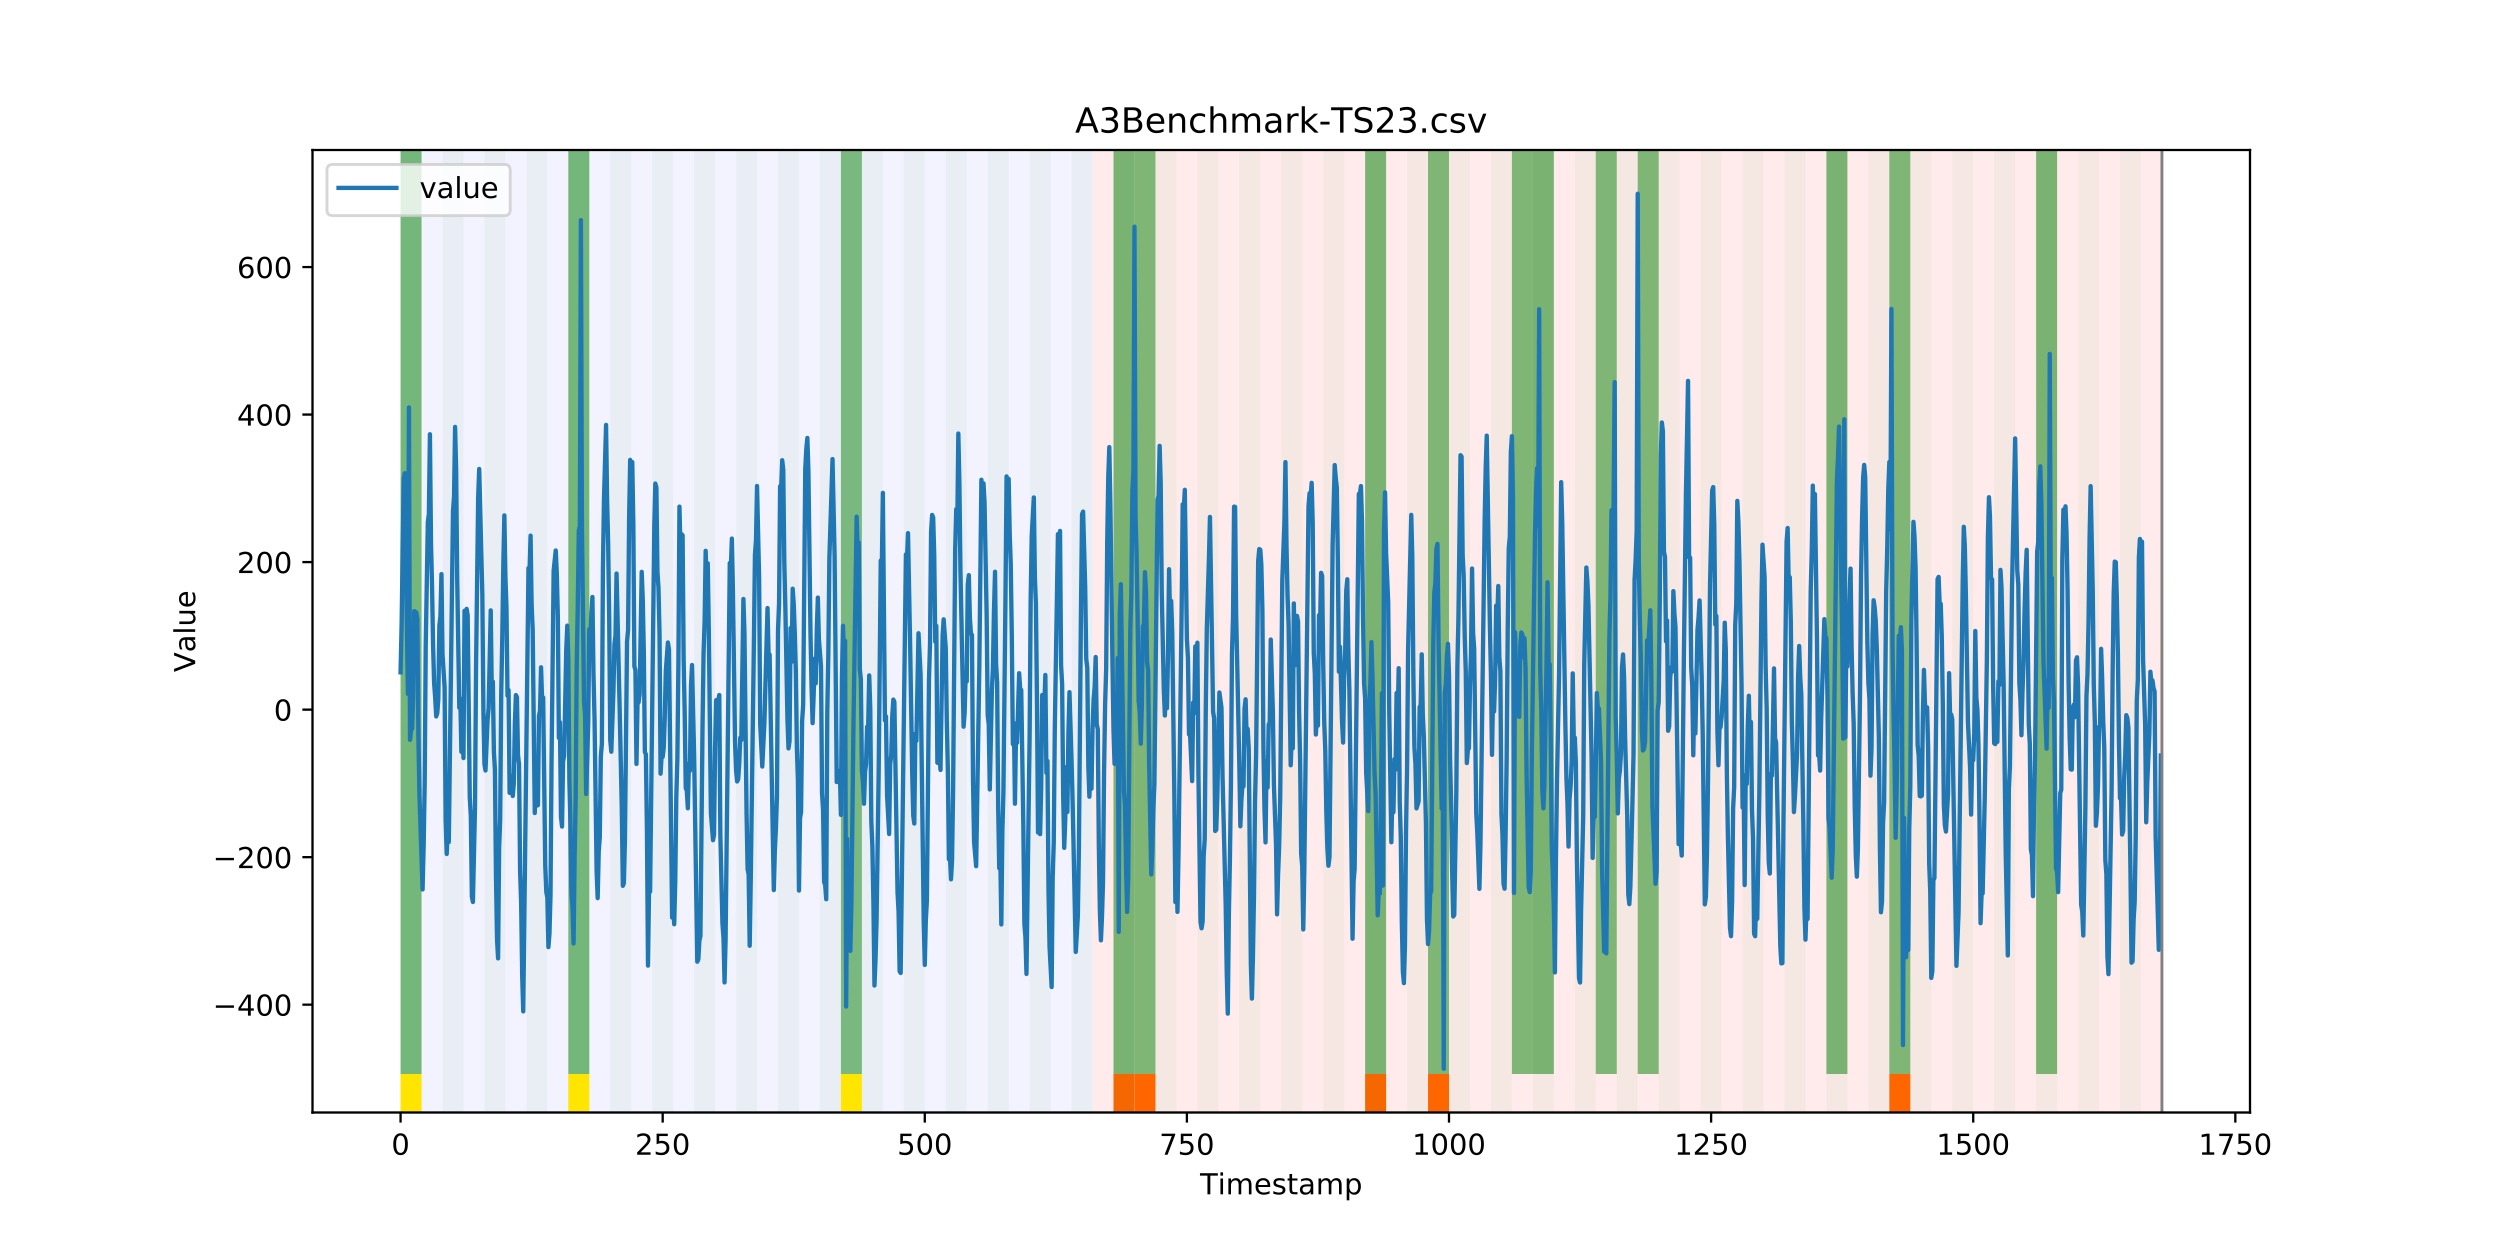 <?xml version="1.0" encoding="utf-8" standalone="no"?>
<!DOCTYPE svg PUBLIC "-//W3C//DTD SVG 1.1//EN"
  "http://www.w3.org/Graphics/SVG/1.1/DTD/svg11.dtd">
<!-- Created with matplotlib (https://matplotlib.org/) -->
<svg height="432pt" version="1.1" viewBox="0 0 864 432" width="864pt" xmlns="http://www.w3.org/2000/svg" xmlns:xlink="http://www.w3.org/1999/xlink">
 <defs>
  <style type="text/css">
*{stroke-linecap:butt;stroke-linejoin:round;}
  </style>
 </defs>
 <g id="figure_1">
  <g id="patch_1">
   <path d="M 0 432 
L 864 432 
L 864 0 
L 0 0 
z
" style="fill:#ffffff;"/>
  </g>
  <g id="axes_1">
   <g id="patch_2">
    <path d="M 108 384.48 
L 777.6 384.48 
L 777.6 51.84 
L 108 51.84 
z
" style="fill:#ffffff;"/>
   </g>
   <g id="patch_3">
    <path clip-path="url(#p5f9e4cb416)" d="M 138.436 384.48 
L 138.436 51.84 
L 377.579 51.84 
L 377.579 384.48 
z
" style="fill:#0000ff;opacity:0.05;"/>
   </g>
   <g id="patch_4">
    <path clip-path="url(#p5f9e4cb416)" d="M 377.579 384.48 
L 377.579 51.84 
L 747.164 51.84 
L 747.164 384.48 
z
" style="fill:#ff0000;opacity:0.08;"/>
   </g>
   <g id="patch_5">
    <path clip-path="url(#p5f9e4cb416)" d="M 138.436 384.48 
L 138.436 51.84 
L 145.683 51.84 
L 145.683 384.48 
z
" style="fill:#008000;opacity:0.04;"/>
   </g>
   <g id="patch_6">
    <path clip-path="url(#p5f9e4cb416)" d="M 138.436 371.174 
L 138.436 51.84 
L 145.683 51.84 
L 145.683 371.174 
z
" style="fill:#008000;opacity:0.5;"/>
   </g>
   <g id="patch_7">
    <path clip-path="url(#p5f9e4cb416)" d="M 138.436 384.48 
L 138.436 371.174 
L 145.683 371.174 
L 145.683 384.48 
z
" style="fill:#ffe500;"/>
   </g>
   <g id="patch_8">
    <path clip-path="url(#p5f9e4cb416)" d="M 384.826 384.48 
L 384.826 371.174 
L 392.073 371.174 
L 392.073 384.48 
z
" style="fill:#ff6600;"/>
   </g>
   <g id="patch_9">
    <path clip-path="url(#p5f9e4cb416)" d="M 152.93 384.48 
L 152.93 51.84 
L 160.177 51.84 
L 160.177 384.48 
z
" style="fill:#008000;opacity:0.04;"/>
   </g>
   <g id="patch_10">
    <path clip-path="url(#p5f9e4cb416)" d="M 392.073 384.48 
L 392.073 371.174 
L 399.319 371.174 
L 399.319 384.48 
z
" style="fill:#ff6600;"/>
   </g>
   <g id="patch_11">
    <path clip-path="url(#p5f9e4cb416)" d="M 167.423 384.48 
L 167.423 51.84 
L 174.67 51.84 
L 174.67 384.48 
z
" style="fill:#008000;opacity:0.04;"/>
   </g>
   <g id="patch_12">
    <path clip-path="url(#p5f9e4cb416)" d="M 181.917 384.48 
L 181.917 51.84 
L 189.164 51.84 
L 189.164 384.48 
z
" style="fill:#008000;opacity:0.04;"/>
   </g>
   <g id="patch_13">
    <path clip-path="url(#p5f9e4cb416)" d="M 196.41 384.48 
L 196.41 51.84 
L 203.657 51.84 
L 203.657 384.48 
z
" style="fill:#008000;opacity:0.04;"/>
   </g>
   <g id="patch_14">
    <path clip-path="url(#p5f9e4cb416)" d="M 196.41 371.174 
L 196.41 51.84 
L 203.657 51.84 
L 203.657 371.174 
z
" style="fill:#008000;opacity:0.5;"/>
   </g>
   <g id="patch_15">
    <path clip-path="url(#p5f9e4cb416)" d="M 196.41 384.48 
L 196.41 371.174 
L 203.657 371.174 
L 203.657 384.48 
z
" style="fill:#ffe500;"/>
   </g>
   <g id="patch_16">
    <path clip-path="url(#p5f9e4cb416)" d="M 210.904 384.48 
L 210.904 51.84 
L 218.151 51.84 
L 218.151 384.48 
z
" style="fill:#008000;opacity:0.04;"/>
   </g>
   <g id="patch_17">
    <path clip-path="url(#p5f9e4cb416)" d="M 225.397 384.48 
L 225.397 51.84 
L 232.644 51.84 
L 232.644 384.48 
z
" style="fill:#008000;opacity:0.04;"/>
   </g>
   <g id="patch_18">
    <path clip-path="url(#p5f9e4cb416)" d="M 471.787 384.48 
L 471.787 371.174 
L 479.034 371.174 
L 479.034 384.48 
z
" style="fill:#ff6600;"/>
   </g>
   <g id="patch_19">
    <path clip-path="url(#p5f9e4cb416)" d="M 239.891 384.48 
L 239.891 51.84 
L 247.138 51.84 
L 247.138 384.48 
z
" style="fill:#008000;opacity:0.04;"/>
   </g>
   <g id="patch_20">
    <path clip-path="url(#p5f9e4cb416)" d="M 254.384 384.48 
L 254.384 51.84 
L 261.631 51.84 
L 261.631 384.48 
z
" style="fill:#008000;opacity:0.04;"/>
   </g>
   <g id="patch_21">
    <path clip-path="url(#p5f9e4cb416)" d="M 493.527 384.48 
L 493.527 371.174 
L 500.774 371.174 
L 500.774 384.48 
z
" style="fill:#ff6600;"/>
   </g>
   <g id="patch_22">
    <path clip-path="url(#p5f9e4cb416)" d="M 268.878 384.48 
L 268.878 51.84 
L 276.125 51.84 
L 276.125 384.48 
z
" style="fill:#008000;opacity:0.04;"/>
   </g>
   <g id="patch_23">
    <path clip-path="url(#p5f9e4cb416)" d="M 283.371 384.48 
L 283.371 51.84 
L 290.618 51.84 
L 290.618 384.48 
z
" style="fill:#008000;opacity:0.04;"/>
   </g>
   <g id="patch_24">
    <path clip-path="url(#p5f9e4cb416)" d="M 290.618 371.174 
L 290.618 51.84 
L 297.865 51.84 
L 297.865 371.174 
z
" style="fill:#008000;opacity:0.5;"/>
   </g>
   <g id="patch_25">
    <path clip-path="url(#p5f9e4cb416)" d="M 290.618 384.48 
L 290.618 371.174 
L 297.865 371.174 
L 297.865 384.48 
z
" style="fill:#ffe500;"/>
   </g>
   <g id="patch_26">
    <path clip-path="url(#p5f9e4cb416)" d="M 297.865 384.48 
L 297.865 51.84 
L 305.112 51.84 
L 305.112 384.48 
z
" style="fill:#008000;opacity:0.04;"/>
   </g>
   <g id="patch_27">
    <path clip-path="url(#p5f9e4cb416)" d="M 312.358 384.48 
L 312.358 51.84 
L 319.605 51.84 
L 319.605 384.48 
z
" style="fill:#008000;opacity:0.04;"/>
   </g>
   <g id="patch_28">
    <path clip-path="url(#p5f9e4cb416)" d="M 326.852 384.48 
L 326.852 51.84 
L 334.099 51.84 
L 334.099 384.48 
z
" style="fill:#008000;opacity:0.04;"/>
   </g>
   <g id="patch_29">
    <path clip-path="url(#p5f9e4cb416)" d="M 341.345 384.48 
L 341.345 51.84 
L 348.592 51.84 
L 348.592 384.48 
z
" style="fill:#008000;opacity:0.04;"/>
   </g>
   <g id="patch_30">
    <path clip-path="url(#p5f9e4cb416)" d="M 355.839 384.48 
L 355.839 51.84 
L 363.086 51.84 
L 363.086 384.48 
z
" style="fill:#008000;opacity:0.04;"/>
   </g>
   <g id="patch_31">
    <path clip-path="url(#p5f9e4cb416)" d="M 370.332 384.48 
L 370.332 51.84 
L 377.579 51.84 
L 377.579 384.48 
z
" style="fill:#008000;opacity:0.04;"/>
   </g>
   <g id="patch_32">
    <path clip-path="url(#p5f9e4cb416)" d="M 384.826 384.48 
L 384.826 51.84 
L 392.073 51.84 
L 392.073 384.48 
z
" style="fill:#008000;opacity:0.04;"/>
   </g>
   <g id="patch_33">
    <path clip-path="url(#p5f9e4cb416)" d="M 384.826 371.174 
L 384.826 51.84 
L 392.073 51.84 
L 392.073 371.174 
z
" style="fill:#008000;opacity:0.5;"/>
   </g>
   <g id="patch_34">
    <path clip-path="url(#p5f9e4cb416)" d="M 392.073 371.174 
L 392.073 51.84 
L 399.319 51.84 
L 399.319 371.174 
z
" style="fill:#008000;opacity:0.5;"/>
   </g>
   <g id="patch_35">
    <path clip-path="url(#p5f9e4cb416)" d="M 399.319 384.48 
L 399.319 51.84 
L 406.566 51.84 
L 406.566 384.48 
z
" style="fill:#008000;opacity:0.04;"/>
   </g>
   <g id="patch_36">
    <path clip-path="url(#p5f9e4cb416)" d="M 413.813 384.48 
L 413.813 51.84 
L 421.06 51.84 
L 421.06 384.48 
z
" style="fill:#008000;opacity:0.04;"/>
   </g>
   <g id="patch_37">
    <path clip-path="url(#p5f9e4cb416)" d="M 652.956 384.48 
L 652.956 371.174 
L 660.203 371.174 
L 660.203 384.48 
z
" style="fill:#ff6600;"/>
   </g>
   <g id="patch_38">
    <path clip-path="url(#p5f9e4cb416)" d="M 428.306 384.48 
L 428.306 51.84 
L 435.553 51.84 
L 435.553 384.48 
z
" style="fill:#008000;opacity:0.04;"/>
   </g>
   <g id="patch_39">
    <path clip-path="url(#p5f9e4cb416)" d="M 442.8 384.48 
L 442.8 51.84 
L 450.047 51.84 
L 450.047 384.48 
z
" style="fill:#008000;opacity:0.04;"/>
   </g>
   <g id="patch_40">
    <path clip-path="url(#p5f9e4cb416)" d="M 457.294 384.48 
L 457.294 51.84 
L 464.54 51.84 
L 464.54 384.48 
z
" style="fill:#008000;opacity:0.04;"/>
   </g>
   <g id="patch_41">
    <path clip-path="url(#p5f9e4cb416)" d="M 471.787 384.48 
L 471.787 51.84 
L 479.034 51.84 
L 479.034 384.48 
z
" style="fill:#008000;opacity:0.04;"/>
   </g>
   <g id="patch_42">
    <path clip-path="url(#p5f9e4cb416)" d="M 471.787 371.174 
L 471.787 51.84 
L 479.034 51.84 
L 479.034 371.174 
z
" style="fill:#008000;opacity:0.5;"/>
   </g>
   <g id="patch_43">
    <path clip-path="url(#p5f9e4cb416)" d="M 486.281 384.48 
L 486.281 51.84 
L 493.527 51.84 
L 493.527 384.48 
z
" style="fill:#008000;opacity:0.04;"/>
   </g>
   <g id="patch_44">
    <path clip-path="url(#p5f9e4cb416)" d="M 493.527 371.174 
L 493.527 51.84 
L 500.774 51.84 
L 500.774 371.174 
z
" style="fill:#008000;opacity:0.5;"/>
   </g>
   <g id="patch_45">
    <path clip-path="url(#p5f9e4cb416)" d="M 500.774 384.48 
L 500.774 51.84 
L 508.021 51.84 
L 508.021 384.48 
z
" style="fill:#008000;opacity:0.04;"/>
   </g>
   <g id="patch_46">
    <path clip-path="url(#p5f9e4cb416)" d="M 515.268 384.48 
L 515.268 51.84 
L 522.514 51.84 
L 522.514 384.48 
z
" style="fill:#008000;opacity:0.04;"/>
   </g>
   <g id="patch_47">
    <path clip-path="url(#p5f9e4cb416)" d="M 522.514 371.174 
L 522.514 51.84 
L 529.761 51.84 
L 529.761 371.174 
z
" style="fill:#008000;opacity:0.5;"/>
   </g>
   <g id="patch_48">
    <path clip-path="url(#p5f9e4cb416)" d="M 529.761 384.48 
L 529.761 51.84 
L 537.008 51.84 
L 537.008 384.48 
z
" style="fill:#008000;opacity:0.04;"/>
   </g>
   <g id="patch_49">
    <path clip-path="url(#p5f9e4cb416)" d="M 529.761 371.174 
L 529.761 51.84 
L 537.008 51.84 
L 537.008 371.174 
z
" style="fill:#008000;opacity:0.5;"/>
   </g>
   <g id="patch_50">
    <path clip-path="url(#p5f9e4cb416)" d="M 544.255 384.48 
L 544.255 51.84 
L 551.501 51.84 
L 551.501 384.48 
z
" style="fill:#008000;opacity:0.04;"/>
   </g>
   <g id="patch_51">
    <path clip-path="url(#p5f9e4cb416)" d="M 551.501 371.174 
L 551.501 51.84 
L 558.748 51.84 
L 558.748 371.174 
z
" style="fill:#008000;opacity:0.5;"/>
   </g>
   <g id="patch_52">
    <path clip-path="url(#p5f9e4cb416)" d="M 558.748 384.48 
L 558.748 51.84 
L 565.995 51.84 
L 565.995 384.48 
z
" style="fill:#008000;opacity:0.04;"/>
   </g>
   <g id="patch_53">
    <path clip-path="url(#p5f9e4cb416)" d="M 565.995 371.174 
L 565.995 51.84 
L 573.242 51.84 
L 573.242 371.174 
z
" style="fill:#008000;opacity:0.5;"/>
   </g>
   <g id="patch_54">
    <path clip-path="url(#p5f9e4cb416)" d="M 573.242 384.48 
L 573.242 51.84 
L 580.488 51.84 
L 580.488 384.48 
z
" style="fill:#008000;opacity:0.04;"/>
   </g>
   <g id="patch_55">
    <path clip-path="url(#p5f9e4cb416)" d="M 587.735 384.48 
L 587.735 51.84 
L 594.982 51.84 
L 594.982 384.48 
z
" style="fill:#008000;opacity:0.04;"/>
   </g>
   <g id="patch_56">
    <path clip-path="url(#p5f9e4cb416)" d="M 602.229 384.48 
L 602.229 51.84 
L 609.475 51.84 
L 609.475 384.48 
z
" style="fill:#008000;opacity:0.04;"/>
   </g>
   <g id="patch_57">
    <path clip-path="url(#p5f9e4cb416)" d="M 616.722 384.48 
L 616.722 51.84 
L 623.969 51.84 
L 623.969 384.48 
z
" style="fill:#008000;opacity:0.04;"/>
   </g>
   <g id="patch_58">
    <path clip-path="url(#p5f9e4cb416)" d="M 631.216 384.48 
L 631.216 51.84 
L 638.462 51.84 
L 638.462 384.48 
z
" style="fill:#008000;opacity:0.04;"/>
   </g>
   <g id="patch_59">
    <path clip-path="url(#p5f9e4cb416)" d="M 631.216 371.174 
L 631.216 51.84 
L 638.462 51.84 
L 638.462 371.174 
z
" style="fill:#008000;opacity:0.5;"/>
   </g>
   <g id="patch_60">
    <path clip-path="url(#p5f9e4cb416)" d="M 645.709 384.48 
L 645.709 51.84 
L 652.956 51.84 
L 652.956 384.48 
z
" style="fill:#008000;opacity:0.04;"/>
   </g>
   <g id="patch_61">
    <path clip-path="url(#p5f9e4cb416)" d="M 652.956 371.174 
L 652.956 51.84 
L 660.203 51.84 
L 660.203 371.174 
z
" style="fill:#008000;opacity:0.5;"/>
   </g>
   <g id="patch_62">
    <path clip-path="url(#p5f9e4cb416)" d="M 660.203 384.48 
L 660.203 51.84 
L 667.449 51.84 
L 667.449 384.48 
z
" style="fill:#008000;opacity:0.04;"/>
   </g>
   <g id="patch_63">
    <path clip-path="url(#p5f9e4cb416)" d="M 674.696 384.48 
L 674.696 51.84 
L 681.943 51.84 
L 681.943 384.48 
z
" style="fill:#008000;opacity:0.04;"/>
   </g>
   <g id="patch_64">
    <path clip-path="url(#p5f9e4cb416)" d="M 689.19 384.48 
L 689.19 51.84 
L 696.436 51.84 
L 696.436 384.48 
z
" style="fill:#008000;opacity:0.04;"/>
   </g>
   <g id="patch_65">
    <path clip-path="url(#p5f9e4cb416)" d="M 703.683 384.48 
L 703.683 51.84 
L 710.93 51.84 
L 710.93 384.48 
z
" style="fill:#008000;opacity:0.04;"/>
   </g>
   <g id="patch_66">
    <path clip-path="url(#p5f9e4cb416)" d="M 703.683 371.174 
L 703.683 51.84 
L 710.93 51.84 
L 710.93 371.174 
z
" style="fill:#008000;opacity:0.5;"/>
   </g>
   <g id="patch_67">
    <path clip-path="url(#p5f9e4cb416)" d="M 718.177 384.48 
L 718.177 51.84 
L 725.423 51.84 
L 725.423 384.48 
z
" style="fill:#008000;opacity:0.04;"/>
   </g>
   <g id="patch_68">
    <path clip-path="url(#p5f9e4cb416)" d="M 732.67 384.48 
L 732.67 51.84 
L 739.917 51.84 
L 739.917 384.48 
z
" style="fill:#008000;opacity:0.04;"/>
   </g>
   <g id="matplotlib.axis_1">
    <g id="xtick_1">
     <g id="line2d_1">
      <defs>
       <path d="M 0 0 
L 0 3.5 
" id="md4b7d0ba32" style="stroke:#000000;stroke-width:0.8;"/>
      </defs>
      <g>
       <use style="stroke:#000000;stroke-width:0.8;" x="138.436" xlink:href="#md4b7d0ba32" y="384.48"/>
      </g>
     </g>
     <g id="text_1">
      <!-- 0 -->
      <defs>
       <path d="M 31.781 66.406 
Q 24.172 66.406 20.328 58.906 
Q 16.5 51.422 16.5 36.375 
Q 16.5 21.391 20.328 13.891 
Q 24.172 6.391 31.781 6.391 
Q 39.453 6.391 43.281 13.891 
Q 47.125 21.391 47.125 36.375 
Q 47.125 51.422 43.281 58.906 
Q 39.453 66.406 31.781 66.406 
z
M 31.781 74.219 
Q 44.047 74.219 50.516 64.516 
Q 56.984 54.828 56.984 36.375 
Q 56.984 17.969 50.516 8.266 
Q 44.047 -1.422 31.781 -1.422 
Q 19.531 -1.422 13.062 8.266 
Q 6.594 17.969 6.594 36.375 
Q 6.594 54.828 13.062 64.516 
Q 19.531 74.219 31.781 74.219 
z
" id="DejaVuSans-48"/>
      </defs>
      <g transform="translate(135.255 399.078)scale(0.1 -0.1)">
       <use xlink:href="#DejaVuSans-48"/>
      </g>
     </g>
    </g>
    <g id="xtick_2">
     <g id="line2d_2">
      <g>
       <use style="stroke:#000000;stroke-width:0.8;" x="229.021" xlink:href="#md4b7d0ba32" y="384.48"/>
      </g>
     </g>
     <g id="text_2">
      <!-- 250 -->
      <defs>
       <path d="M 19.188 8.297 
L 53.609 8.297 
L 53.609 0 
L 7.328 0 
L 7.328 8.297 
Q 12.938 14.109 22.625 23.891 
Q 32.328 33.688 34.812 36.531 
Q 39.547 41.844 41.422 45.531 
Q 43.312 49.219 43.312 52.781 
Q 43.312 58.594 39.234 62.25 
Q 35.156 65.922 28.609 65.922 
Q 23.969 65.922 18.812 64.312 
Q 13.672 62.703 7.812 59.422 
L 7.812 69.391 
Q 13.766 71.781 18.938 73 
Q 24.125 74.219 28.422 74.219 
Q 39.75 74.219 46.484 68.547 
Q 53.219 62.891 53.219 53.422 
Q 53.219 48.922 51.531 44.891 
Q 49.859 40.875 45.406 35.406 
Q 44.188 33.984 37.641 27.219 
Q 31.109 20.453 19.188 8.297 
z
" id="DejaVuSans-50"/>
       <path d="M 10.797 72.906 
L 49.516 72.906 
L 49.516 64.594 
L 19.828 64.594 
L 19.828 46.734 
Q 21.969 47.469 24.109 47.828 
Q 26.266 48.188 28.422 48.188 
Q 40.625 48.188 47.75 41.5 
Q 54.891 34.812 54.891 23.391 
Q 54.891 11.625 47.562 5.094 
Q 40.234 -1.422 26.906 -1.422 
Q 22.312 -1.422 17.547 -0.641 
Q 12.797 0.141 7.719 1.703 
L 7.719 11.625 
Q 12.109 9.234 16.797 8.062 
Q 21.484 6.891 26.703 6.891 
Q 35.156 6.891 40.078 11.328 
Q 45.016 15.766 45.016 23.391 
Q 45.016 31 40.078 35.438 
Q 35.156 39.891 26.703 39.891 
Q 22.75 39.891 18.812 39.016 
Q 14.891 38.141 10.797 36.281 
z
" id="DejaVuSans-53"/>
      </defs>
      <g transform="translate(219.477 399.078)scale(0.1 -0.1)">
       <use xlink:href="#DejaVuSans-50"/>
       <use x="63.623" xlink:href="#DejaVuSans-53"/>
       <use x="127.246" xlink:href="#DejaVuSans-48"/>
      </g>
     </g>
    </g>
    <g id="xtick_3">
     <g id="line2d_3">
      <g>
       <use style="stroke:#000000;stroke-width:0.8;" x="319.605" xlink:href="#md4b7d0ba32" y="384.48"/>
      </g>
     </g>
     <g id="text_3">
      <!-- 500 -->
      <g transform="translate(310.061 399.078)scale(0.1 -0.1)">
       <use xlink:href="#DejaVuSans-53"/>
       <use x="63.623" xlink:href="#DejaVuSans-48"/>
       <use x="127.246" xlink:href="#DejaVuSans-48"/>
      </g>
     </g>
    </g>
    <g id="xtick_4">
     <g id="line2d_4">
      <g>
       <use style="stroke:#000000;stroke-width:0.8;" x="410.19" xlink:href="#md4b7d0ba32" y="384.48"/>
      </g>
     </g>
     <g id="text_4">
      <!-- 750 -->
      <defs>
       <path d="M 8.203 72.906 
L 55.078 72.906 
L 55.078 68.703 
L 28.609 0 
L 18.312 0 
L 43.219 64.594 
L 8.203 64.594 
z
" id="DejaVuSans-55"/>
      </defs>
      <g transform="translate(400.646 399.078)scale(0.1 -0.1)">
       <use xlink:href="#DejaVuSans-55"/>
       <use x="63.623" xlink:href="#DejaVuSans-53"/>
       <use x="127.246" xlink:href="#DejaVuSans-48"/>
      </g>
     </g>
    </g>
    <g id="xtick_5">
     <g id="line2d_5">
      <g>
       <use style="stroke:#000000;stroke-width:0.8;" x="500.774" xlink:href="#md4b7d0ba32" y="384.48"/>
      </g>
     </g>
     <g id="text_5">
      <!-- 1000 -->
      <defs>
       <path d="M 12.406 8.297 
L 28.516 8.297 
L 28.516 63.922 
L 10.984 60.406 
L 10.984 69.391 
L 28.422 72.906 
L 38.281 72.906 
L 38.281 8.297 
L 54.391 8.297 
L 54.391 0 
L 12.406 0 
z
" id="DejaVuSans-49"/>
      </defs>
      <g transform="translate(488.049 399.078)scale(0.1 -0.1)">
       <use xlink:href="#DejaVuSans-49"/>
       <use x="63.623" xlink:href="#DejaVuSans-48"/>
       <use x="127.246" xlink:href="#DejaVuSans-48"/>
       <use x="190.869" xlink:href="#DejaVuSans-48"/>
      </g>
     </g>
    </g>
    <g id="xtick_6">
     <g id="line2d_6">
      <g>
       <use style="stroke:#000000;stroke-width:0.8;" x="591.358" xlink:href="#md4b7d0ba32" y="384.48"/>
      </g>
     </g>
     <g id="text_6">
      <!-- 1250 -->
      <g transform="translate(578.633 399.078)scale(0.1 -0.1)">
       <use xlink:href="#DejaVuSans-49"/>
       <use x="63.623" xlink:href="#DejaVuSans-50"/>
       <use x="127.246" xlink:href="#DejaVuSans-53"/>
       <use x="190.869" xlink:href="#DejaVuSans-48"/>
      </g>
     </g>
    </g>
    <g id="xtick_7">
     <g id="line2d_7">
      <g>
       <use style="stroke:#000000;stroke-width:0.8;" x="681.943" xlink:href="#md4b7d0ba32" y="384.48"/>
      </g>
     </g>
     <g id="text_7">
      <!-- 1500 -->
      <g transform="translate(669.218 399.078)scale(0.1 -0.1)">
       <use xlink:href="#DejaVuSans-49"/>
       <use x="63.623" xlink:href="#DejaVuSans-53"/>
       <use x="127.246" xlink:href="#DejaVuSans-48"/>
       <use x="190.869" xlink:href="#DejaVuSans-48"/>
      </g>
     </g>
    </g>
    <g id="xtick_8">
     <g id="line2d_8">
      <g>
       <use style="stroke:#000000;stroke-width:0.8;" x="772.527" xlink:href="#md4b7d0ba32" y="384.48"/>
      </g>
     </g>
     <g id="text_8">
      <!-- 1750 -->
      <g transform="translate(759.802 399.078)scale(0.1 -0.1)">
       <use xlink:href="#DejaVuSans-49"/>
       <use x="63.623" xlink:href="#DejaVuSans-55"/>
       <use x="127.246" xlink:href="#DejaVuSans-53"/>
       <use x="190.869" xlink:href="#DejaVuSans-48"/>
      </g>
     </g>
    </g>
    <g id="text_9">
     <!-- Timestamp -->
     <defs>
      <path d="M -0.297 72.906 
L 61.375 72.906 
L 61.375 64.594 
L 35.5 64.594 
L 35.5 0 
L 25.594 0 
L 25.594 64.594 
L -0.297 64.594 
z
" id="DejaVuSans-84"/>
      <path d="M 9.422 54.688 
L 18.406 54.688 
L 18.406 0 
L 9.422 0 
z
M 9.422 75.984 
L 18.406 75.984 
L 18.406 64.594 
L 9.422 64.594 
z
" id="DejaVuSans-105"/>
      <path d="M 52 44.188 
Q 55.375 50.25 60.062 53.125 
Q 64.75 56 71.094 56 
Q 79.641 56 84.281 50.016 
Q 88.922 44.047 88.922 33.016 
L 88.922 0 
L 79.891 0 
L 79.891 32.719 
Q 79.891 40.578 77.094 44.375 
Q 74.312 48.188 68.609 48.188 
Q 61.625 48.188 57.562 43.547 
Q 53.516 38.922 53.516 30.906 
L 53.516 0 
L 44.484 0 
L 44.484 32.719 
Q 44.484 40.625 41.703 44.406 
Q 38.922 48.188 33.109 48.188 
Q 26.219 48.188 22.156 43.531 
Q 18.109 38.875 18.109 30.906 
L 18.109 0 
L 9.078 0 
L 9.078 54.688 
L 18.109 54.688 
L 18.109 46.188 
Q 21.188 51.219 25.484 53.609 
Q 29.781 56 35.688 56 
Q 41.656 56 45.828 52.969 
Q 50 49.953 52 44.188 
z
" id="DejaVuSans-109"/>
      <path d="M 56.203 29.594 
L 56.203 25.203 
L 14.891 25.203 
Q 15.484 15.922 20.484 11.062 
Q 25.484 6.203 34.422 6.203 
Q 39.594 6.203 44.453 7.469 
Q 49.312 8.734 54.109 11.281 
L 54.109 2.781 
Q 49.266 0.734 44.188 -0.344 
Q 39.109 -1.422 33.891 -1.422 
Q 20.797 -1.422 13.156 6.188 
Q 5.516 13.812 5.516 26.812 
Q 5.516 40.234 12.766 48.109 
Q 20.016 56 32.328 56 
Q 43.359 56 49.781 48.891 
Q 56.203 41.797 56.203 29.594 
z
M 47.219 32.234 
Q 47.125 39.594 43.094 43.984 
Q 39.062 48.391 32.422 48.391 
Q 24.906 48.391 20.391 44.141 
Q 15.875 39.891 15.188 32.172 
z
" id="DejaVuSans-101"/>
      <path d="M 44.281 53.078 
L 44.281 44.578 
Q 40.484 46.531 36.375 47.5 
Q 32.281 48.484 27.875 48.484 
Q 21.188 48.484 17.844 46.438 
Q 14.5 44.391 14.5 40.281 
Q 14.5 37.156 16.891 35.375 
Q 19.281 33.594 26.516 31.984 
L 29.594 31.297 
Q 39.156 29.25 43.188 25.516 
Q 47.219 21.781 47.219 15.094 
Q 47.219 7.469 41.188 3.016 
Q 35.156 -1.422 24.609 -1.422 
Q 20.219 -1.422 15.453 -0.562 
Q 10.688 0.297 5.422 2 
L 5.422 11.281 
Q 10.406 8.688 15.234 7.391 
Q 20.062 6.109 24.812 6.109 
Q 31.156 6.109 34.562 8.281 
Q 37.984 10.453 37.984 14.406 
Q 37.984 18.062 35.516 20.016 
Q 33.062 21.969 24.703 23.781 
L 21.578 24.516 
Q 13.234 26.266 9.516 29.906 
Q 5.812 33.547 5.812 39.891 
Q 5.812 47.609 11.281 51.797 
Q 16.75 56 26.812 56 
Q 31.781 56 36.172 55.266 
Q 40.578 54.547 44.281 53.078 
z
" id="DejaVuSans-115"/>
      <path d="M 18.312 70.219 
L 18.312 54.688 
L 36.812 54.688 
L 36.812 47.703 
L 18.312 47.703 
L 18.312 18.016 
Q 18.312 11.328 20.141 9.422 
Q 21.969 7.516 27.594 7.516 
L 36.812 7.516 
L 36.812 0 
L 27.594 0 
Q 17.188 0 13.234 3.875 
Q 9.281 7.766 9.281 18.016 
L 9.281 47.703 
L 2.688 47.703 
L 2.688 54.688 
L 9.281 54.688 
L 9.281 70.219 
z
" id="DejaVuSans-116"/>
      <path d="M 34.281 27.484 
Q 23.391 27.484 19.188 25 
Q 14.984 22.516 14.984 16.5 
Q 14.984 11.719 18.141 8.906 
Q 21.297 6.109 26.703 6.109 
Q 34.188 6.109 38.703 11.406 
Q 43.219 16.703 43.219 25.484 
L 43.219 27.484 
z
M 52.203 31.203 
L 52.203 0 
L 43.219 0 
L 43.219 8.297 
Q 40.141 3.328 35.547 0.953 
Q 30.953 -1.422 24.312 -1.422 
Q 15.922 -1.422 10.953 3.297 
Q 6 8.016 6 15.922 
Q 6 25.141 12.172 29.828 
Q 18.359 34.516 30.609 34.516 
L 43.219 34.516 
L 43.219 35.406 
Q 43.219 41.609 39.141 45 
Q 35.062 48.391 27.688 48.391 
Q 23 48.391 18.547 47.266 
Q 14.109 46.141 10.016 43.891 
L 10.016 52.203 
Q 14.938 54.109 19.578 55.047 
Q 24.219 56 28.609 56 
Q 40.484 56 46.344 49.844 
Q 52.203 43.703 52.203 31.203 
z
" id="DejaVuSans-97"/>
      <path d="M 18.109 8.203 
L 18.109 -20.797 
L 9.078 -20.797 
L 9.078 54.688 
L 18.109 54.688 
L 18.109 46.391 
Q 20.953 51.266 25.266 53.625 
Q 29.594 56 35.594 56 
Q 45.562 56 51.781 48.094 
Q 58.016 40.188 58.016 27.297 
Q 58.016 14.406 51.781 6.484 
Q 45.562 -1.422 35.594 -1.422 
Q 29.594 -1.422 25.266 0.953 
Q 20.953 3.328 18.109 8.203 
z
M 48.688 27.297 
Q 48.688 37.203 44.609 42.844 
Q 40.531 48.484 33.406 48.484 
Q 26.266 48.484 22.188 42.844 
Q 18.109 37.203 18.109 27.297 
Q 18.109 17.391 22.188 11.75 
Q 26.266 6.109 33.406 6.109 
Q 40.531 6.109 44.609 11.75 
Q 48.688 17.391 48.688 27.297 
z
" id="DejaVuSans-112"/>
     </defs>
     <g transform="translate(414.739 412.757)scale(0.1 -0.1)">
      <use xlink:href="#DejaVuSans-84"/>
      <use x="61.037" xlink:href="#DejaVuSans-105"/>
      <use x="88.82" xlink:href="#DejaVuSans-109"/>
      <use x="186.232" xlink:href="#DejaVuSans-101"/>
      <use x="247.756" xlink:href="#DejaVuSans-115"/>
      <use x="299.855" xlink:href="#DejaVuSans-116"/>
      <use x="339.064" xlink:href="#DejaVuSans-97"/>
      <use x="400.344" xlink:href="#DejaVuSans-109"/>
      <use x="497.756" xlink:href="#DejaVuSans-112"/>
     </g>
    </g>
   </g>
   <g id="matplotlib.axis_2">
    <g id="ytick_1">
     <g id="line2d_9">
      <defs>
       <path d="M 0 0 
L -3.5 0 
" id="m7619e2a58c" style="stroke:#000000;stroke-width:0.8;"/>
      </defs>
      <g>
       <use style="stroke:#000000;stroke-width:0.8;" x="108" xlink:href="#m7619e2a58c" y="347.215"/>
      </g>
     </g>
     <g id="text_10">
      <!-- −400 -->
      <defs>
       <path d="M 10.594 35.5 
L 73.188 35.5 
L 73.188 27.203 
L 10.594 27.203 
z
" id="DejaVuSans-8722"/>
       <path d="M 37.797 64.312 
L 12.891 25.391 
L 37.797 25.391 
z
M 35.203 72.906 
L 47.609 72.906 
L 47.609 25.391 
L 58.016 25.391 
L 58.016 17.188 
L 47.609 17.188 
L 47.609 0 
L 37.797 0 
L 37.797 17.188 
L 4.891 17.188 
L 4.891 26.703 
z
" id="DejaVuSans-52"/>
      </defs>
      <g transform="translate(73.533 351.014)scale(0.1 -0.1)">
       <use xlink:href="#DejaVuSans-8722"/>
       <use x="83.789" xlink:href="#DejaVuSans-52"/>
       <use x="147.412" xlink:href="#DejaVuSans-48"/>
       <use x="211.035" xlink:href="#DejaVuSans-48"/>
      </g>
     </g>
    </g>
    <g id="ytick_2">
     <g id="line2d_10">
      <g>
       <use style="stroke:#000000;stroke-width:0.8;" x="108" xlink:href="#m7619e2a58c" y="296.231"/>
      </g>
     </g>
     <g id="text_11">
      <!-- −200 -->
      <g transform="translate(73.533 300.03)scale(0.1 -0.1)">
       <use xlink:href="#DejaVuSans-8722"/>
       <use x="83.789" xlink:href="#DejaVuSans-50"/>
       <use x="147.412" xlink:href="#DejaVuSans-48"/>
       <use x="211.035" xlink:href="#DejaVuSans-48"/>
      </g>
     </g>
    </g>
    <g id="ytick_3">
     <g id="line2d_11">
      <g>
       <use style="stroke:#000000;stroke-width:0.8;" x="108" xlink:href="#m7619e2a58c" y="245.247"/>
      </g>
     </g>
     <g id="text_12">
      <!-- 0 -->
      <g transform="translate(94.638 249.046)scale(0.1 -0.1)">
       <use xlink:href="#DejaVuSans-48"/>
      </g>
     </g>
    </g>
    <g id="ytick_4">
     <g id="line2d_12">
      <g>
       <use style="stroke:#000000;stroke-width:0.8;" x="108" xlink:href="#m7619e2a58c" y="194.263"/>
      </g>
     </g>
     <g id="text_13">
      <!-- 200 -->
      <g transform="translate(81.912 198.062)scale(0.1 -0.1)">
       <use xlink:href="#DejaVuSans-50"/>
       <use x="63.623" xlink:href="#DejaVuSans-48"/>
       <use x="127.246" xlink:href="#DejaVuSans-48"/>
      </g>
     </g>
    </g>
    <g id="ytick_5">
     <g id="line2d_13">
      <g>
       <use style="stroke:#000000;stroke-width:0.8;" x="108" xlink:href="#m7619e2a58c" y="143.279"/>
      </g>
     </g>
     <g id="text_14">
      <!-- 400 -->
      <g transform="translate(81.912 147.078)scale(0.1 -0.1)">
       <use xlink:href="#DejaVuSans-52"/>
       <use x="63.623" xlink:href="#DejaVuSans-48"/>
       <use x="127.246" xlink:href="#DejaVuSans-48"/>
      </g>
     </g>
    </g>
    <g id="ytick_6">
     <g id="line2d_14">
      <g>
       <use style="stroke:#000000;stroke-width:0.8;" x="108" xlink:href="#m7619e2a58c" y="92.295"/>
      </g>
     </g>
     <g id="text_15">
      <!-- 600 -->
      <defs>
       <path d="M 33.016 40.375 
Q 26.375 40.375 22.484 35.828 
Q 18.609 31.297 18.609 23.391 
Q 18.609 15.531 22.484 10.953 
Q 26.375 6.391 33.016 6.391 
Q 39.656 6.391 43.531 10.953 
Q 47.406 15.531 47.406 23.391 
Q 47.406 31.297 43.531 35.828 
Q 39.656 40.375 33.016 40.375 
z
M 52.594 71.297 
L 52.594 62.312 
Q 48.875 64.062 45.094 64.984 
Q 41.312 65.922 37.594 65.922 
Q 27.828 65.922 22.672 59.328 
Q 17.531 52.734 16.797 39.406 
Q 19.672 43.656 24.016 45.922 
Q 28.375 48.188 33.594 48.188 
Q 44.578 48.188 50.953 41.516 
Q 57.328 34.859 57.328 23.391 
Q 57.328 12.156 50.688 5.359 
Q 44.047 -1.422 33.016 -1.422 
Q 20.359 -1.422 13.672 8.266 
Q 6.984 17.969 6.984 36.375 
Q 6.984 53.656 15.188 63.938 
Q 23.391 74.219 37.203 74.219 
Q 40.922 74.219 44.703 73.484 
Q 48.484 72.75 52.594 71.297 
z
" id="DejaVuSans-54"/>
      </defs>
      <g transform="translate(81.912 96.094)scale(0.1 -0.1)">
       <use xlink:href="#DejaVuSans-54"/>
       <use x="63.623" xlink:href="#DejaVuSans-48"/>
       <use x="127.246" xlink:href="#DejaVuSans-48"/>
      </g>
     </g>
    </g>
    <g id="text_16">
     <!-- Value -->
     <defs>
      <path d="M 28.609 0 
L 0.781 72.906 
L 11.078 72.906 
L 34.188 11.531 
L 57.328 72.906 
L 67.578 72.906 
L 39.797 0 
z
" id="DejaVuSans-86"/>
      <path d="M 9.422 75.984 
L 18.406 75.984 
L 18.406 0 
L 9.422 0 
z
" id="DejaVuSans-108"/>
      <path d="M 8.5 21.578 
L 8.5 54.688 
L 17.484 54.688 
L 17.484 21.922 
Q 17.484 14.156 20.5 10.266 
Q 23.531 6.391 29.594 6.391 
Q 36.859 6.391 41.078 11.031 
Q 45.312 15.672 45.312 23.688 
L 45.312 54.688 
L 54.297 54.688 
L 54.297 0 
L 45.312 0 
L 45.312 8.406 
Q 42.047 3.422 37.719 1 
Q 33.406 -1.422 27.688 -1.422 
Q 18.266 -1.422 13.375 4.438 
Q 8.5 10.297 8.5 21.578 
z
M 31.109 56 
z
" id="DejaVuSans-117"/>
     </defs>
     <g transform="translate(67.453 232.273)rotate(-90)scale(0.1 -0.1)">
      <use xlink:href="#DejaVuSans-86"/>
      <use x="68.299" xlink:href="#DejaVuSans-97"/>
      <use x="129.578" xlink:href="#DejaVuSans-108"/>
      <use x="157.361" xlink:href="#DejaVuSans-117"/>
      <use x="220.74" xlink:href="#DejaVuSans-101"/>
     </g>
    </g>
   </g>
   <g id="line2d_15">
    <path clip-path="url(#p5f9e4cb416)" d="M 138.436 232.357 
L 138.799 215.705 
L 139.523 165.435 
L 139.886 163.531 
L 140.973 239.8 
L 141.335 140.79 
L 141.697 255.694 
L 142.06 252.324 
L 142.422 251.815 
L 142.784 240.616 
L 143.147 211.209 
L 143.509 225.122 
L 143.871 211.607 
L 144.234 213.952 
L 144.596 254.313 
L 144.958 274.831 
L 146.045 307.396 
L 146.408 292.494 
L 146.77 270.865 
L 147.132 222.918 
L 147.857 180.405 
L 148.219 177.639 
L 148.582 150.071 
L 148.944 187.04 
L 149.306 202.141 
L 149.669 222.697 
L 150.031 236.16 
L 150.394 241.053 
L 150.756 247.597 
L 151.118 246.491 
L 151.481 241.659 
L 151.843 216.18 
L 152.205 213.077 
L 152.568 198.418 
L 152.93 226.103 
L 153.655 237.588 
L 154.017 283.819 
L 154.379 295.13 
L 154.742 287.412 
L 155.104 291.014 
L 156.553 176.694 
L 156.916 171.558 
L 157.278 147.536 
L 157.64 162.065 
L 158.003 199.723 
L 158.727 244.579 
L 159.09 241.401 
L 159.452 259.814 
L 159.814 253.391 
L 160.177 261.975 
L 160.539 211.103 
L 160.901 215.334 
L 161.264 210.433 
L 161.626 212.661 
L 162.351 275.586 
L 162.713 281.997 
L 163.075 309.855 
L 163.438 311.724 
L 164.162 278.996 
L 164.525 230.202 
L 165.249 172.065 
L 165.612 162.059 
L 166.699 205.603 
L 167.061 245.649 
L 167.423 264.09 
L 167.786 266.283 
L 168.51 248.731 
L 168.873 244.73 
L 169.597 210.951 
L 169.96 238.956 
L 170.322 235.555 
L 170.684 259.844 
L 171.047 265.994 
L 171.409 302.986 
L 171.771 324.55 
L 172.134 331.212 
L 172.496 292.951 
L 172.858 283.437 
L 173.221 239.816 
L 173.583 220.49 
L 173.945 195.151 
L 174.308 178.123 
L 174.67 199.212 
L 175.032 209.59 
L 175.395 240.439 
L 175.757 238.461 
L 176.119 274 
L 176.482 268.084 
L 177.206 275.103 
L 177.569 270.801 
L 177.931 250.114 
L 178.294 240.217 
L 178.656 240.907 
L 179.018 260.876 
L 179.381 264.261 
L 179.743 300.87 
L 180.105 311.967 
L 180.468 337.26 
L 180.83 349.531 
L 182.642 196.335 
L 183.004 197.612 
L 183.366 185.116 
L 183.729 209.04 
L 184.091 217.647 
L 184.816 280.982 
L 185.178 262.271 
L 185.54 278.417 
L 185.903 278.26 
L 186.265 247.405 
L 186.627 245.684 
L 186.99 230.621 
L 187.352 241.888 
L 187.714 241.044 
L 188.439 299.199 
L 188.801 308.274 
L 189.164 310.163 
L 189.526 327.327 
L 189.888 322.786 
L 190.251 309.577 
L 190.613 263.19 
L 191.338 197.22 
L 192.062 190.241 
L 192.425 197.951 
L 192.787 213.035 
L 193.149 255.025 
L 193.512 249.598 
L 193.874 282.285 
L 194.236 285.659 
L 194.599 263.154 
L 194.961 261.184 
L 195.686 224.811 
L 196.048 216.22 
L 196.41 227.599 
L 196.773 269.555 
L 197.135 284.704 
L 197.497 309.053 
L 197.86 313.638 
L 198.222 326.061 
L 198.584 296.526 
L 198.947 276.224 
L 199.309 229.268 
L 199.671 209.465 
L 200.034 183.286 
L 200.396 181.772 
L 200.758 76.08 
L 201.121 183.038 
L 201.845 242.489 
L 202.208 247.299 
L 202.57 274.405 
L 203.295 249.667 
L 203.657 217.493 
L 204.019 221.05 
L 204.382 211.689 
L 204.744 206.311 
L 205.106 232.988 
L 205.469 248.27 
L 206.194 301.182 
L 206.556 310.382 
L 206.918 294.375 
L 207.281 289.443 
L 207.643 261.466 
L 208.005 257.05 
L 208.368 196.692 
L 208.73 172.524 
L 209.455 146.85 
L 209.817 172.586 
L 210.179 187.827 
L 210.542 213.912 
L 210.904 255.832 
L 211.266 259.794 
L 211.991 239.133 
L 212.353 222.747 
L 212.716 219.721 
L 213.078 198.215 
L 214.165 245.523 
L 214.89 279.666 
L 215.252 306.142 
L 215.614 305.212 
L 215.977 290.347 
L 216.701 221.696 
L 217.064 217.715 
L 217.426 178.566 
L 217.788 158.942 
L 218.151 162.19 
L 218.513 159.69 
L 218.875 180.73 
L 219.238 230.305 
L 219.6 231.601 
L 219.962 264.013 
L 220.325 243.046 
L 220.687 242.763 
L 221.049 239.944 
L 221.774 197.636 
L 222.136 207.029 
L 222.499 225.225 
L 222.861 259.898 
L 223.223 260.688 
L 223.586 287.546 
L 223.948 333.719 
L 224.31 307.897 
L 224.673 308.204 
L 226.122 181.699 
L 226.484 167.112 
L 226.847 168.472 
L 227.209 197.549 
L 227.571 203.248 
L 227.934 219.055 
L 228.296 267.383 
L 228.658 261.131 
L 229.021 261.591 
L 229.383 258.522 
L 229.745 247.761 
L 230.108 231.89 
L 230.832 222.044 
L 231.195 224.437 
L 232.282 317.098 
L 232.644 313.588 
L 233.006 319.422 
L 233.369 304.587 
L 233.731 275.543 
L 234.094 262.425 
L 234.456 229.401 
L 234.818 175.084 
L 235.181 190.581 
L 235.543 184.589 
L 235.905 184.994 
L 236.268 228.052 
L 236.63 246.6 
L 236.992 272.378 
L 237.355 273.206 
L 237.717 279.345 
L 238.079 263.892 
L 238.442 266.396 
L 238.804 237.093 
L 239.166 229.83 
L 239.891 261.014 
L 240.978 332.356 
L 241.34 331.572 
L 241.703 325.084 
L 242.065 323.524 
L 242.79 251.374 
L 243.152 225.703 
L 243.514 214.84 
L 243.877 190.366 
L 244.239 203.285 
L 244.601 194.682 
L 244.964 218.056 
L 245.688 280.979 
L 246.413 290.37 
L 246.775 288.518 
L 247.138 258.075 
L 247.5 241.983 
L 247.862 242.728 
L 248.225 241.921 
L 248.587 240.186 
L 248.949 288.385 
L 249.674 319.137 
L 250.036 324.058 
L 250.399 339.531 
L 250.761 324.968 
L 252.21 194.587 
L 252.573 196.288 
L 252.935 186.132 
L 253.297 203.847 
L 254.022 256.301 
L 254.384 266.248 
L 254.747 270.08 
L 255.109 269.333 
L 255.471 264.096 
L 255.834 254.964 
L 256.196 255.77 
L 256.921 207.01 
L 257.283 218.751 
L 258.008 280.96 
L 258.37 300.384 
L 258.732 302.246 
L 259.095 326.85 
L 259.457 304.271 
L 260.544 222.056 
L 260.906 191.82 
L 261.269 186.584 
L 261.631 167.958 
L 262.356 200.019 
L 262.718 250.214 
L 263.443 264.922 
L 264.168 249.935 
L 265.255 210.152 
L 265.617 226.116 
L 265.979 226.221 
L 267.066 288.234 
L 267.429 307.618 
L 267.791 294.064 
L 268.153 286.356 
L 268.516 275.266 
L 268.878 217.894 
L 269.24 208.534 
L 269.603 168.071 
L 269.965 168.77 
L 270.327 159.043 
L 270.69 162.315 
L 271.052 194.03 
L 271.414 209.699 
L 272.139 248.488 
L 272.501 258.648 
L 272.864 256.151 
L 273.226 217.054 
L 273.588 228.744 
L 273.951 203.456 
L 274.313 208.79 
L 274.675 218.743 
L 275.038 231.828 
L 275.4 258.664 
L 275.762 269.717 
L 276.125 307.785 
L 276.487 282.75 
L 276.849 280.64 
L 277.212 249.202 
L 277.574 243.635 
L 278.299 162.028 
L 278.661 155.162 
L 279.023 151.355 
L 279.386 162.817 
L 280.11 219.204 
L 280.473 237.497 
L 280.835 249.916 
L 281.197 240.43 
L 281.56 227.616 
L 281.922 236.181 
L 282.284 217.665 
L 282.647 206.52 
L 283.009 220.84 
L 283.734 230.289 
L 284.096 274.134 
L 284.458 280.108 
L 284.821 304.813 
L 285.183 305.856 
L 285.545 310.776 
L 285.908 246.033 
L 286.27 226.167 
L 286.632 192.747 
L 287.719 158.652 
L 288.444 192.427 
L 289.169 270.281 
L 289.531 267.416 
L 289.894 267.873 
L 290.256 266.333 
L 290.618 281.627 
L 290.981 233.949 
L 291.343 216.277 
L 291.705 226.741 
L 292.068 221.511 
L 292.43 347.868 
L 292.792 289.916 
L 293.155 316.296 
L 293.517 313.033 
L 293.879 328.616 
L 294.242 312.205 
L 294.966 249.343 
L 296.053 178.557 
L 296.416 191.364 
L 296.778 187.506 
L 297.14 231.203 
L 297.503 234.649 
L 297.865 266.242 
L 298.227 270.322 
L 298.59 277.772 
L 298.952 266.866 
L 299.314 263.977 
L 299.677 251.176 
L 300.039 250.873 
L 300.401 233.426 
L 300.764 244.791 
L 301.126 283.769 
L 301.488 292.341 
L 301.851 311.704 
L 302.213 340.596 
L 302.575 331.746 
L 302.938 318.216 
L 303.662 267.457 
L 304.387 193.731 
L 304.749 196.566 
L 305.112 170.337 
L 305.836 248.976 
L 306.199 247.569 
L 306.561 274.733 
L 307.286 288.244 
L 307.648 264.095 
L 308.01 261.068 
L 308.373 247.255 
L 308.735 241.787 
L 309.097 242.593 
L 310.184 308.498 
L 310.547 315.136 
L 310.909 335.703 
L 311.271 336.255 
L 313.083 191.597 
L 313.445 193.266 
L 313.808 184.254 
L 314.532 222.272 
L 315.257 267.193 
L 315.619 281.93 
L 315.982 284.614 
L 316.344 253.575 
L 316.706 256.021 
L 317.431 218.849 
L 318.156 233.149 
L 319.243 318.833 
L 319.605 333.484 
L 319.968 317.93 
L 320.33 311.398 
L 321.055 234.96 
L 321.417 222.164 
L 321.779 183.839 
L 322.142 177.961 
L 322.504 178.796 
L 322.866 191.771 
L 323.229 221.791 
L 323.591 216.289 
L 323.953 263.61 
L 324.316 252.737 
L 324.678 261.452 
L 325.04 266.088 
L 325.765 219.518 
L 326.127 214.037 
L 326.852 224.064 
L 327.214 249.208 
L 327.577 266.416 
L 327.939 296.949 
L 328.301 295.905 
L 328.664 303.886 
L 329.026 297.35 
L 329.388 273.173 
L 330.113 189.714 
L 330.475 175.945 
L 330.838 181.495 
L 331.2 149.83 
L 331.562 166.738 
L 331.925 196.959 
L 333.012 251.146 
L 333.374 246.409 
L 333.736 233.261 
L 334.099 235.507 
L 334.461 202.013 
L 334.823 198.773 
L 335.186 213.388 
L 335.548 219.002 
L 335.91 219.408 
L 336.273 269.77 
L 336.635 290.891 
L 337.36 299.362 
L 338.447 230.98 
L 339.171 165.794 
L 339.534 170.111 
L 339.896 167.039 
L 340.258 173.456 
L 340.983 212.521 
L 341.345 247.182 
L 341.708 250.301 
L 342.07 272.84 
L 342.795 238.492 
L 343.157 230.761 
L 343.519 210.952 
L 343.882 197.594 
L 344.244 229.438 
L 344.606 235.717 
L 344.969 279.121 
L 345.331 300.048 
L 345.694 295.534 
L 346.056 319.485 
L 346.418 287.243 
L 346.781 273.694 
L 347.505 204.746 
L 347.868 164.653 
L 348.23 170.021 
L 348.592 165.506 
L 348.955 184.59 
L 349.317 194.852 
L 349.679 220.116 
L 350.042 257.172 
L 350.404 249.894 
L 350.766 277.764 
L 351.129 253.74 
L 351.491 256.734 
L 352.216 232.658 
L 352.578 238.096 
L 352.94 238.438 
L 353.665 285.471 
L 354.027 319.252 
L 354.39 323.935 
L 354.752 336.586 
L 355.477 280.755 
L 355.839 254.139 
L 356.201 206.816 
L 356.564 185.146 
L 357.288 171.917 
L 357.651 199.504 
L 358.013 208.787 
L 358.375 242.013 
L 358.738 287.718 
L 359.1 285.547 
L 359.462 288.282 
L 359.825 272.622 
L 360.187 240.188 
L 360.549 248.638 
L 360.912 244.059 
L 361.274 233.264 
L 361.636 267.112 
L 361.999 262.988 
L 362.361 307.793 
L 362.723 327.248 
L 363.448 341.118 
L 363.81 303.336 
L 364.173 291.236 
L 364.535 251.833 
L 365.622 184.583 
L 365.984 198.159 
L 366.347 183.492 
L 366.709 229.914 
L 367.071 236.381 
L 367.434 275.035 
L 367.796 293.011 
L 368.158 283.145 
L 368.521 265.095 
L 368.883 280.628 
L 369.245 253.248 
L 369.608 239.203 
L 370.332 263.02 
L 370.695 276.999 
L 371.782 328.992 
L 372.506 316.45 
L 372.869 293.131 
L 373.594 209.919 
L 373.956 177.719 
L 374.318 176.808 
L 375.043 202.9 
L 375.405 227.711 
L 375.768 230.906 
L 376.13 265.04 
L 376.492 275.347 
L 376.855 263.333 
L 377.217 272.579 
L 377.579 251.788 
L 377.942 241.906 
L 378.304 237.479 
L 378.666 227.06 
L 379.029 250.372 
L 379.391 251.934 
L 379.753 292.064 
L 380.116 314.845 
L 380.478 324.97 
L 380.84 317.009 
L 381.203 304.628 
L 381.565 266.545 
L 381.927 243.437 
L 382.29 231.159 
L 382.652 187.347 
L 383.014 164.872 
L 383.377 154.519 
L 383.739 174.146 
L 384.464 228.919 
L 384.826 252.618 
L 385.188 263.993 
L 385.551 254.444 
L 385.913 260.428 
L 386.275 227.409 
L 386.638 322.052 
L 387 212.367 
L 387.362 201.887 
L 388.449 273.705 
L 388.812 278.269 
L 389.174 300.291 
L 389.536 315.187 
L 389.899 304.068 
L 390.623 217.78 
L 390.986 205.098 
L 391.348 169.606 
L 391.71 162.676 
L 392.073 78.341 
L 392.435 178.408 
L 392.797 191.468 
L 393.16 213.112 
L 393.522 242.175 
L 393.884 246.024 
L 394.247 257.011 
L 394.609 244.03 
L 394.971 216.471 
L 395.334 215.813 
L 395.696 197.737 
L 396.058 204.553 
L 396.421 228.734 
L 396.783 231.582 
L 397.145 264.059 
L 397.87 302.201 
L 398.232 294.455 
L 398.595 279.479 
L 398.957 271.005 
L 400.044 172.749 
L 400.406 171.373 
L 400.769 154.089 
L 401.131 166.669 
L 401.494 204.642 
L 402.218 238.58 
L 402.581 247.295 
L 402.943 235.532 
L 403.305 244.755 
L 403.668 225.959 
L 404.03 196.722 
L 404.392 214.833 
L 404.755 207.658 
L 405.117 218.386 
L 405.842 274.113 
L 406.204 311.748 
L 406.566 294.002 
L 406.929 315.154 
L 407.291 294.884 
L 408.378 210.664 
L 408.74 174.289 
L 409.103 176.389 
L 409.465 169.275 
L 410.19 220.772 
L 410.552 227.376 
L 410.914 253.828 
L 411.277 253.639 
L 412.001 269.965 
L 412.364 242.806 
L 412.726 246.528 
L 413.088 223.394 
L 413.451 238.807 
L 413.813 222.11 
L 414.175 267.754 
L 414.9 318.67 
L 415.262 320.819 
L 415.625 318.486 
L 415.987 295.799 
L 416.349 290.051 
L 416.712 245.153 
L 417.074 217.323 
L 417.799 193.229 
L 418.161 178.653 
L 419.248 246.033 
L 419.61 248.209 
L 419.973 287.186 
L 420.335 286.773 
L 420.697 275.997 
L 421.422 239.324 
L 422.147 244.596 
L 422.509 268.138 
L 423.596 312.656 
L 423.958 335.974 
L 424.321 350.315 
L 424.683 316.781 
L 425.045 297.716 
L 425.408 271.268 
L 425.77 225.904 
L 426.132 213.141 
L 426.495 175.082 
L 426.857 175.165 
L 427.219 212.409 
L 428.306 264.183 
L 428.669 285.564 
L 429.031 276.484 
L 429.394 271.19 
L 429.756 271.77 
L 430.118 244.929 
L 430.481 241.677 
L 430.843 255.011 
L 431.205 251.907 
L 431.568 258.749 
L 432.292 333.167 
L 432.655 345.118 
L 433.017 330.364 
L 433.379 309.302 
L 433.742 276.663 
L 434.104 261.029 
L 434.829 193.845 
L 435.191 189.759 
L 435.553 189.976 
L 435.916 195.14 
L 436.278 210.441 
L 436.64 258.807 
L 437.003 279.717 
L 437.365 291.137 
L 437.727 262.97 
L 438.09 272.193 
L 438.452 250.379 
L 438.814 249.657 
L 439.177 221.018 
L 439.901 245.802 
L 440.264 271.19 
L 440.988 291.724 
L 441.351 316.005 
L 441.713 302.103 
L 442.075 292.488 
L 442.438 275.516 
L 443.162 200.556 
L 443.887 180.764 
L 444.249 159.703 
L 444.612 188.507 
L 444.974 205.776 
L 445.336 215.898 
L 446.061 264.477 
L 446.423 255.343 
L 446.786 258.599 
L 447.148 208.545 
L 447.51 229.897 
L 448.235 212.857 
L 448.597 214.819 
L 448.96 245.855 
L 449.322 262.693 
L 449.684 295.183 
L 450.047 299.289 
L 450.409 321.209 
L 450.771 300.747 
L 452.221 174.915 
L 452.583 170.456 
L 452.945 171.668 
L 453.308 166.867 
L 453.67 180.702 
L 454.032 225.623 
L 454.395 232.727 
L 454.757 253.85 
L 455.119 247.858 
L 455.482 250.765 
L 455.844 212.617 
L 456.206 216.467 
L 456.569 197.975 
L 456.931 199.02 
L 457.294 229.095 
L 457.656 249.553 
L 458.018 259.349 
L 458.381 280.637 
L 458.743 293.215 
L 459.105 299.193 
L 459.468 296.231 
L 460.555 188.32 
L 461.279 160.733 
L 461.642 165.303 
L 462.004 168.45 
L 462.366 194.153 
L 462.729 232.15 
L 463.091 223.503 
L 463.816 249.484 
L 464.178 256.628 
L 464.54 234.005 
L 464.903 224.734 
L 465.265 204.116 
L 465.627 200.186 
L 465.99 224.937 
L 466.352 238.793 
L 467.439 324.428 
L 467.801 304.6 
L 468.164 300.207 
L 469.613 170.677 
L 469.975 170.79 
L 470.338 167.982 
L 470.7 179.979 
L 471.062 213.788 
L 471.425 236.18 
L 471.787 241.556 
L 472.149 267.087 
L 472.874 280.341 
L 473.236 243.4 
L 473.599 236.341 
L 473.961 221.9 
L 474.323 233.487 
L 475.048 267.205 
L 475.41 274.594 
L 476.135 316.362 
L 476.497 307.734 
L 476.86 308.812 
L 477.222 283.83 
L 477.584 239.571 
L 477.947 306.048 
L 478.309 183.307 
L 478.671 170.159 
L 479.034 191.111 
L 479.758 208.043 
L 480.121 245.904 
L 480.845 291.093 
L 481.208 275.064 
L 481.57 280.703 
L 481.932 262.339 
L 482.295 266.02 
L 482.657 239.497 
L 483.019 249.834 
L 483.382 230.932 
L 483.744 276.971 
L 484.106 289.144 
L 484.469 318.742 
L 484.831 335.853 
L 485.194 339.769 
L 485.556 326.901 
L 485.918 287.343 
L 486.281 265.363 
L 486.643 224.248 
L 487.73 177.934 
L 488.092 192.428 
L 488.455 233.342 
L 488.817 258.218 
L 489.179 264.038 
L 489.542 279.375 
L 490.266 276.975 
L 490.629 244.384 
L 490.991 243.592 
L 491.353 226.138 
L 491.716 246.896 
L 492.078 254.61 
L 492.803 284.371 
L 493.165 317.864 
L 493.527 326.271 
L 493.89 321.72 
L 494.252 308.978 
L 494.614 307.882 
L 495.339 222.789 
L 495.701 204.819 
L 496.064 201.372 
L 496.426 189.64 
L 496.788 187.956 
L 497.151 221.641 
L 498.238 279.465 
L 498.6 267.716 
L 498.962 369.36 
L 499.325 239.595 
L 499.687 236.393 
L 500.049 226.892 
L 500.412 222.515 
L 500.774 233.292 
L 501.136 262.085 
L 501.499 277.4 
L 501.861 300.877 
L 502.223 316.742 
L 502.586 316.233 
L 503.31 273.445 
L 503.673 230.315 
L 504.035 213.395 
L 504.76 157.319 
L 505.122 157.81 
L 505.484 191.718 
L 505.847 199.16 
L 506.209 219.986 
L 506.571 232.162 
L 506.934 263.704 
L 507.296 259.204 
L 507.658 258.593 
L 508.021 237.22 
L 508.383 225.589 
L 508.745 196.482 
L 509.108 218.811 
L 509.47 224.048 
L 510.195 281.074 
L 510.557 287.953 
L 511.282 307.184 
L 511.644 291.676 
L 512.731 208.598 
L 513.094 180.023 
L 513.456 161.615 
L 513.818 150.559 
L 514.905 216.215 
L 515.268 233.515 
L 515.63 260.886 
L 515.992 240.535 
L 516.355 245.888 
L 516.717 234.433 
L 517.079 209.302 
L 517.442 214.368 
L 517.804 202.526 
L 518.166 227.147 
L 518.529 231.897 
L 518.891 281.261 
L 519.253 288.496 
L 519.616 305.344 
L 519.978 307.132 
L 520.34 288.02 
L 520.703 262.291 
L 521.065 217.847 
L 521.427 189.402 
L 521.79 185.534 
L 522.152 156.259 
L 522.514 150.749 
L 522.877 171.274 
L 523.239 308.616 
L 523.601 218.542 
L 524.326 247.331 
L 524.688 241.645 
L 525.051 247.748 
L 525.413 223.192 
L 525.775 218.568 
L 526.138 219.315 
L 526.5 227.179 
L 526.862 220.564 
L 527.225 231.032 
L 527.587 267.593 
L 528.312 306.633 
L 528.674 308.325 
L 529.036 301.077 
L 529.399 261.086 
L 530.486 184.727 
L 530.848 169.626 
L 531.21 161.823 
L 531.573 181.886 
L 531.935 106.848 
L 532.297 231.494 
L 532.66 245.242 
L 533.022 272.957 
L 533.384 279.372 
L 533.747 271.039 
L 534.471 229.64 
L 534.834 201.237 
L 535.196 229.163 
L 535.558 229.548 
L 535.921 254.778 
L 536.283 292.823 
L 536.645 301.828 
L 537.008 313.831 
L 537.37 336.07 
L 537.732 296.643 
L 538.095 269.36 
L 538.819 232.924 
L 539.544 166.636 
L 539.906 180.5 
L 540.994 250.412 
L 541.356 268.87 
L 541.718 277.831 
L 542.081 292.573 
L 542.443 276.059 
L 542.805 271.818 
L 543.168 263.094 
L 543.53 232.715 
L 543.892 255.07 
L 544.255 254.937 
L 544.617 263.624 
L 544.979 297.223 
L 545.704 338.053 
L 546.066 339.555 
L 546.429 314.551 
L 547.153 282.159 
L 547.516 229.284 
L 548.24 196.133 
L 548.603 200.912 
L 548.965 209.345 
L 550.052 261.65 
L 550.414 296.51 
L 550.777 281.794 
L 551.139 282.354 
L 551.501 264.83 
L 551.864 239.55 
L 552.226 245.178 
L 552.588 244.852 
L 553.313 263.274 
L 553.675 300.129 
L 554.4 328.858 
L 554.762 320.614 
L 555.125 329.49 
L 556.212 219.468 
L 556.574 206.186 
L 556.936 176.336 
L 557.299 195.517 
L 557.661 173.472 
L 558.023 132.056 
L 558.386 247.837 
L 558.748 261.308 
L 559.11 281.112 
L 559.473 269.093 
L 559.835 266.317 
L 560.197 260.532 
L 560.56 230.725 
L 560.922 226.185 
L 561.284 234.186 
L 561.647 255.394 
L 562.371 282.112 
L 562.734 309.174 
L 563.096 312.466 
L 563.458 306.314 
L 564.183 276.771 
L 564.545 260.783 
L 564.908 200.461 
L 565.27 193.539 
L 565.632 183.504 
L 565.995 66.96 
L 566.357 193.454 
L 566.719 214.321 
L 567.082 227.75 
L 567.444 252.291 
L 567.806 259.379 
L 568.169 258.839 
L 568.531 256.334 
L 569.256 221.293 
L 569.618 223.878 
L 570.343 210.92 
L 570.705 234.484 
L 571.068 278.498 
L 572.155 305.412 
L 572.517 301.359 
L 572.879 245.66 
L 573.242 242.667 
L 573.604 208.97 
L 573.966 157.607 
L 574.329 146.011 
L 574.691 149.094 
L 575.053 190.578 
L 575.416 192.513 
L 575.778 221.646 
L 576.14 214.438 
L 576.503 252.55 
L 576.865 251.012 
L 577.227 234.201 
L 577.59 230.59 
L 577.952 232.1 
L 578.314 204.301 
L 578.677 212.023 
L 579.039 216.611 
L 580.126 291.707 
L 580.488 291.45 
L 580.851 291.337 
L 581.213 295.699 
L 581.938 227.561 
L 582.662 170.492 
L 583.387 131.634 
L 583.749 192.665 
L 584.112 192.705 
L 584.474 230.656 
L 584.836 236.997 
L 585.199 261.035 
L 585.561 238.269 
L 585.923 253.494 
L 586.648 217.699 
L 587.01 213.475 
L 587.373 207.509 
L 588.097 234.179 
L 588.46 253.519 
L 589.184 312.549 
L 589.547 310.064 
L 589.909 295.639 
L 590.271 271.306 
L 590.996 201.56 
L 591.721 169.565 
L 592.083 168.343 
L 592.445 181.207 
L 592.808 215.848 
L 593.17 212.871 
L 593.532 252.713 
L 593.895 264.465 
L 594.257 251.617 
L 594.619 251.332 
L 594.982 247.958 
L 595.706 235.289 
L 596.069 215.203 
L 596.431 224.578 
L 596.794 266.906 
L 597.156 288.856 
L 597.881 320.7 
L 598.243 323.539 
L 598.605 311.938 
L 598.968 279.362 
L 599.33 271.912 
L 599.692 215.972 
L 600.055 208.622 
L 600.417 173.106 
L 600.779 180.138 
L 601.142 193.43 
L 601.866 236.05 
L 602.229 279.086 
L 602.591 271.387 
L 602.953 305.871 
L 603.316 267.889 
L 603.678 270.96 
L 604.04 250.806 
L 604.403 240.456 
L 604.765 258.047 
L 605.127 249.505 
L 605.49 280.048 
L 605.852 289.762 
L 606.214 322.675 
L 606.577 323.556 
L 606.939 309.333 
L 607.301 317.568 
L 608.026 274.137 
L 608.751 208.119 
L 609.113 188.233 
L 609.838 199.392 
L 610.2 230.258 
L 610.562 244.734 
L 610.925 281.903 
L 611.287 298.172 
L 611.649 301.891 
L 612.012 267.448 
L 612.374 268.065 
L 613.099 230.998 
L 613.461 255.26 
L 613.823 256.473 
L 615.273 327.05 
L 615.635 332.955 
L 615.997 332.86 
L 616.36 284.611 
L 617.447 187.226 
L 617.809 182.487 
L 618.171 201.676 
L 618.534 199.448 
L 618.896 214.445 
L 619.258 249.546 
L 619.621 262.837 
L 619.983 280.65 
L 620.345 275.027 
L 621.07 260.267 
L 621.432 233.691 
L 621.795 223.248 
L 622.157 234.109 
L 622.519 239.928 
L 623.244 284.849 
L 623.606 313.758 
L 623.969 324.749 
L 624.331 313.394 
L 624.694 317.609 
L 625.781 204.403 
L 626.143 190.388 
L 626.505 167.829 
L 626.868 180.88 
L 627.23 170.73 
L 627.955 221.841 
L 628.317 261.09 
L 628.679 260.557 
L 629.042 266.314 
L 629.404 248.454 
L 630.491 213.967 
L 630.853 220.003 
L 631.216 220.563 
L 631.578 240.862 
L 631.94 282.745 
L 632.303 285.897 
L 633.027 303.353 
L 633.39 293.811 
L 634.839 165.673 
L 635.201 158.17 
L 635.564 147.425 
L 636.288 197.062 
L 636.651 218.502 
L 637.013 255.28 
L 637.375 144.901 
L 637.738 254.863 
L 638.1 222.633 
L 638.462 230.338 
L 638.825 215.559 
L 639.549 196.505 
L 639.912 223.836 
L 640.274 239.703 
L 640.636 250.109 
L 640.999 278.975 
L 641.361 295.625 
L 641.723 302.971 
L 642.086 293.257 
L 642.81 240.941 
L 643.173 199.153 
L 643.535 178.881 
L 643.897 165.014 
L 644.26 160.67 
L 644.622 164.852 
L 645.347 221.654 
L 645.709 235.981 
L 646.071 241.615 
L 646.434 268.064 
L 646.796 258.702 
L 647.158 219.618 
L 647.521 207.448 
L 647.883 209.944 
L 648.245 214.381 
L 648.608 223.705 
L 649.332 254.551 
L 649.695 293.452 
L 650.057 315.276 
L 650.419 311.545 
L 650.782 284.464 
L 651.144 277.359 
L 651.869 204.182 
L 652.231 189.394 
L 652.594 168.926 
L 652.956 159.648 
L 653.318 182.799 
L 653.681 106.773 
L 654.043 221.941 
L 654.405 246.819 
L 654.768 263.625 
L 655.13 289.56 
L 655.492 272.173 
L 656.217 219.692 
L 656.579 221.942 
L 656.942 216.759 
L 657.304 224.59 
L 657.666 361.173 
L 658.029 282.661 
L 658.753 330.797 
L 659.116 305.958 
L 659.478 328.334 
L 659.84 286.371 
L 660.203 271.866 
L 660.565 214.395 
L 661.29 180.356 
L 661.652 185.433 
L 662.014 195.994 
L 662.377 221.944 
L 662.739 257.496 
L 663.101 261.2 
L 663.464 275.11 
L 663.826 275.248 
L 664.188 274.984 
L 664.551 247.074 
L 664.913 231.513 
L 665.275 243.509 
L 665.638 245.217 
L 666 244.463 
L 666.362 258.753 
L 666.725 298.387 
L 667.087 307.919 
L 667.449 337.967 
L 667.812 335.675 
L 668.174 304.082 
L 668.536 303.492 
L 669.623 200.12 
L 669.986 199.383 
L 670.348 208.912 
L 670.71 208.655 
L 671.073 219.84 
L 671.435 243.347 
L 671.797 278.293 
L 672.16 285.381 
L 672.522 287.394 
L 673.247 274.373 
L 673.609 232.627 
L 673.971 248.275 
L 674.334 246.917 
L 674.696 248.658 
L 676.145 333.797 
L 676.87 315.471 
L 678.319 200.823 
L 678.682 182.065 
L 679.044 188.813 
L 679.406 205.603 
L 680.131 249.859 
L 680.856 265.294 
L 681.218 281.516 
L 681.581 262.592 
L 681.943 262.74 
L 682.305 253.222 
L 682.668 218.066 
L 683.03 241.136 
L 683.392 245.223 
L 683.755 257.19 
L 684.117 283.041 
L 684.479 319.062 
L 684.842 308.776 
L 685.204 308.761 
L 685.929 275.706 
L 686.653 228.535 
L 687.016 185.726 
L 687.378 171.832 
L 687.74 178.653 
L 688.103 199.881 
L 688.465 200.222 
L 688.827 236.727 
L 689.19 256.881 
L 689.552 257.161 
L 689.914 251.736 
L 690.277 256.388 
L 690.639 235.508 
L 691.001 236.74 
L 691.364 196.961 
L 691.726 203.262 
L 692.451 236.139 
L 693.175 294.788 
L 693.9 330.2 
L 694.262 272.698 
L 694.625 264.82 
L 695.349 202.95 
L 696.436 151.519 
L 697.161 197.051 
L 697.523 202.061 
L 697.886 236.098 
L 698.248 241.815 
L 698.61 254.087 
L 698.973 239.093 
L 699.335 228.735 
L 699.697 210.605 
L 700.06 198.11 
L 700.422 190.012 
L 701.147 250.217 
L 701.509 257.172 
L 701.871 293.542 
L 702.234 295.554 
L 702.596 309.72 
L 702.958 277.91 
L 703.321 260.896 
L 704.045 190.528 
L 704.408 187.423 
L 704.77 167.963 
L 705.132 161.143 
L 705.495 174.19 
L 706.219 228.485 
L 707.306 258.734 
L 707.669 235.056 
L 708.031 244.598 
L 708.394 122.315 
L 708.756 208.454 
L 709.118 199.657 
L 709.481 233.984 
L 709.843 242.318 
L 710.568 300.169 
L 710.93 301.381 
L 711.292 308.326 
L 712.017 274.079 
L 712.379 272.92 
L 712.742 193.166 
L 713.104 176.123 
L 713.466 182.063 
L 713.829 174.987 
L 714.191 184.232 
L 714.553 203.848 
L 714.916 236.742 
L 715.278 254.943 
L 715.64 265.868 
L 716.003 265.986 
L 716.365 244.645 
L 716.727 243.528 
L 717.09 247.849 
L 717.452 228.262 
L 717.814 227.161 
L 718.177 236.635 
L 718.901 288.771 
L 719.264 312.777 
L 719.626 314.981 
L 719.988 323.311 
L 720.713 278.835 
L 721.075 240.662 
L 721.438 232.877 
L 721.8 215.083 
L 722.162 185.782 
L 722.525 168.009 
L 723.249 203.965 
L 723.612 237.063 
L 723.974 249.675 
L 724.336 285.389 
L 724.699 280.819 
L 725.061 271.783 
L 725.423 251.204 
L 725.786 250.615 
L 726.148 224.237 
L 726.51 234.641 
L 726.873 249.229 
L 727.235 258.405 
L 727.597 297.13 
L 727.96 302.116 
L 728.322 330.589 
L 728.684 336.666 
L 729.771 273.177 
L 730.134 231.686 
L 730.496 204.809 
L 730.858 194.091 
L 731.221 194.298 
L 731.583 206.817 
L 731.945 226.153 
L 732.308 256.382 
L 732.67 275.905 
L 733.032 275.956 
L 733.395 288.423 
L 733.757 287.161 
L 734.119 268.746 
L 734.482 260.987 
L 734.844 247.152 
L 735.206 248.122 
L 735.569 251.5 
L 736.294 301.844 
L 736.656 332.703 
L 737.018 332.239 
L 737.381 317.675 
L 737.743 311.779 
L 738.105 289.363 
L 738.468 242.097 
L 738.83 235.008 
L 739.192 192.596 
L 739.555 186.263 
L 739.917 202.212 
L 740.279 187.199 
L 740.642 227.815 
L 741.366 250.614 
L 741.729 284.183 
L 742.091 270.544 
L 742.816 253.777 
L 743.178 232.153 
L 743.54 236.374 
L 743.903 235.136 
L 744.265 237.855 
L 744.627 238.937 
L 744.99 289.233 
L 746.077 328.257 
L 746.439 303.039 
L 746.801 261.108 
L 746.801 261.108 
" style="fill:none;stroke:#1f77b4;stroke-linecap:square;stroke-width:1.5;"/>
   </g>
   <g id="line2d_16">
    <path clip-path="url(#p5f9e4cb416)" d="M 747.164 384.48 
L 747.164 51.84 
" style="fill:none;stroke:#808080;stroke-linecap:square;"/>
   </g>
   <g id="patch_69">
    <path d="M 108 384.48 
L 108 51.84 
" style="fill:none;stroke:#000000;stroke-linecap:square;stroke-linejoin:miter;stroke-width:0.8;"/>
   </g>
   <g id="patch_70">
    <path d="M 777.6 384.48 
L 777.6 51.84 
" style="fill:none;stroke:#000000;stroke-linecap:square;stroke-linejoin:miter;stroke-width:0.8;"/>
   </g>
   <g id="patch_71">
    <path d="M 108 384.48 
L 777.6 384.48 
" style="fill:none;stroke:#000000;stroke-linecap:square;stroke-linejoin:miter;stroke-width:0.8;"/>
   </g>
   <g id="patch_72">
    <path d="M 108 51.84 
L 777.6 51.84 
" style="fill:none;stroke:#000000;stroke-linecap:square;stroke-linejoin:miter;stroke-width:0.8;"/>
   </g>
   <g id="text_17">
    <!-- A3Benchmark-TS23.csv -->
    <defs>
     <path d="M 34.188 63.188 
L 20.797 26.906 
L 47.609 26.906 
z
M 28.609 72.906 
L 39.797 72.906 
L 67.578 0 
L 57.328 0 
L 50.688 18.703 
L 17.828 18.703 
L 11.188 0 
L 0.781 0 
z
" id="DejaVuSans-65"/>
     <path d="M 40.578 39.312 
Q 47.656 37.797 51.625 33 
Q 55.609 28.219 55.609 21.188 
Q 55.609 10.406 48.188 4.484 
Q 40.766 -1.422 27.094 -1.422 
Q 22.516 -1.422 17.656 -0.516 
Q 12.797 0.391 7.625 2.203 
L 7.625 11.719 
Q 11.719 9.328 16.594 8.109 
Q 21.484 6.891 26.812 6.891 
Q 36.078 6.891 40.938 10.547 
Q 45.797 14.203 45.797 21.188 
Q 45.797 27.641 41.281 31.266 
Q 36.766 34.906 28.719 34.906 
L 20.219 34.906 
L 20.219 43.016 
L 29.109 43.016 
Q 36.375 43.016 40.234 45.922 
Q 44.094 48.828 44.094 54.297 
Q 44.094 59.906 40.109 62.906 
Q 36.141 65.922 28.719 65.922 
Q 24.656 65.922 20.016 65.031 
Q 15.375 64.156 9.812 62.312 
L 9.812 71.094 
Q 15.438 72.656 20.344 73.438 
Q 25.25 74.219 29.594 74.219 
Q 40.828 74.219 47.359 69.109 
Q 53.906 64.016 53.906 55.328 
Q 53.906 49.266 50.438 45.094 
Q 46.969 40.922 40.578 39.312 
z
" id="DejaVuSans-51"/>
     <path d="M 19.672 34.812 
L 19.672 8.109 
L 35.5 8.109 
Q 43.453 8.109 47.281 11.406 
Q 51.125 14.703 51.125 21.484 
Q 51.125 28.328 47.281 31.562 
Q 43.453 34.812 35.5 34.812 
z
M 19.672 64.797 
L 19.672 42.828 
L 34.281 42.828 
Q 41.5 42.828 45.031 45.531 
Q 48.578 48.25 48.578 53.812 
Q 48.578 59.328 45.031 62.062 
Q 41.5 64.797 34.281 64.797 
z
M 9.812 72.906 
L 35.016 72.906 
Q 46.297 72.906 52.391 68.219 
Q 58.5 63.531 58.5 54.891 
Q 58.5 48.188 55.375 44.234 
Q 52.25 40.281 46.188 39.312 
Q 53.469 37.75 57.5 32.781 
Q 61.531 27.828 61.531 20.406 
Q 61.531 10.641 54.891 5.312 
Q 48.25 0 35.984 0 
L 9.812 0 
z
" id="DejaVuSans-66"/>
     <path d="M 54.891 33.016 
L 54.891 0 
L 45.906 0 
L 45.906 32.719 
Q 45.906 40.484 42.875 44.328 
Q 39.844 48.188 33.797 48.188 
Q 26.516 48.188 22.312 43.547 
Q 18.109 38.922 18.109 30.906 
L 18.109 0 
L 9.078 0 
L 9.078 54.688 
L 18.109 54.688 
L 18.109 46.188 
Q 21.344 51.125 25.703 53.562 
Q 30.078 56 35.797 56 
Q 45.219 56 50.047 50.172 
Q 54.891 44.344 54.891 33.016 
z
" id="DejaVuSans-110"/>
     <path d="M 48.781 52.594 
L 48.781 44.188 
Q 44.969 46.297 41.141 47.344 
Q 37.312 48.391 33.406 48.391 
Q 24.656 48.391 19.812 42.844 
Q 14.984 37.312 14.984 27.297 
Q 14.984 17.281 19.812 11.734 
Q 24.656 6.203 33.406 6.203 
Q 37.312 6.203 41.141 7.25 
Q 44.969 8.297 48.781 10.406 
L 48.781 2.094 
Q 45.016 0.344 40.984 -0.531 
Q 36.969 -1.422 32.422 -1.422 
Q 20.062 -1.422 12.781 6.344 
Q 5.516 14.109 5.516 27.297 
Q 5.516 40.672 12.859 48.328 
Q 20.219 56 33.016 56 
Q 37.156 56 41.109 55.141 
Q 45.062 54.297 48.781 52.594 
z
" id="DejaVuSans-99"/>
     <path d="M 54.891 33.016 
L 54.891 0 
L 45.906 0 
L 45.906 32.719 
Q 45.906 40.484 42.875 44.328 
Q 39.844 48.188 33.797 48.188 
Q 26.516 48.188 22.312 43.547 
Q 18.109 38.922 18.109 30.906 
L 18.109 0 
L 9.078 0 
L 9.078 75.984 
L 18.109 75.984 
L 18.109 46.188 
Q 21.344 51.125 25.703 53.562 
Q 30.078 56 35.797 56 
Q 45.219 56 50.047 50.172 
Q 54.891 44.344 54.891 33.016 
z
" id="DejaVuSans-104"/>
     <path d="M 41.109 46.297 
Q 39.594 47.172 37.812 47.578 
Q 36.031 48 33.891 48 
Q 26.266 48 22.188 43.047 
Q 18.109 38.094 18.109 28.812 
L 18.109 0 
L 9.078 0 
L 9.078 54.688 
L 18.109 54.688 
L 18.109 46.188 
Q 20.953 51.172 25.484 53.578 
Q 30.031 56 36.531 56 
Q 37.453 56 38.578 55.875 
Q 39.703 55.766 41.062 55.516 
z
" id="DejaVuSans-114"/>
     <path d="M 9.078 75.984 
L 18.109 75.984 
L 18.109 31.109 
L 44.922 54.688 
L 56.391 54.688 
L 27.391 29.109 
L 57.625 0 
L 45.906 0 
L 18.109 26.703 
L 18.109 0 
L 9.078 0 
z
" id="DejaVuSans-107"/>
     <path d="M 4.891 31.391 
L 31.203 31.391 
L 31.203 23.391 
L 4.891 23.391 
z
" id="DejaVuSans-45"/>
     <path d="M 53.516 70.516 
L 53.516 60.891 
Q 47.906 63.578 42.922 64.891 
Q 37.938 66.219 33.297 66.219 
Q 25.25 66.219 20.875 63.094 
Q 16.5 59.969 16.5 54.203 
Q 16.5 49.359 19.406 46.891 
Q 22.312 44.438 30.422 42.922 
L 36.375 41.703 
Q 47.406 39.594 52.656 34.297 
Q 57.906 29 57.906 20.125 
Q 57.906 9.516 50.797 4.047 
Q 43.703 -1.422 29.984 -1.422 
Q 24.812 -1.422 18.969 -0.25 
Q 13.141 0.922 6.891 3.219 
L 6.891 13.375 
Q 12.891 10.016 18.656 8.297 
Q 24.422 6.594 29.984 6.594 
Q 38.422 6.594 43.016 9.906 
Q 47.609 13.234 47.609 19.391 
Q 47.609 24.75 44.312 27.781 
Q 41.016 30.812 33.5 32.328 
L 27.484 33.5 
Q 16.453 35.688 11.516 40.375 
Q 6.594 45.062 6.594 53.422 
Q 6.594 63.094 13.406 68.656 
Q 20.219 74.219 32.172 74.219 
Q 37.312 74.219 42.625 73.281 
Q 47.953 72.359 53.516 70.516 
z
" id="DejaVuSans-83"/>
     <path d="M 10.688 12.406 
L 21 12.406 
L 21 0 
L 10.688 0 
z
" id="DejaVuSans-46"/>
     <path d="M 2.984 54.688 
L 12.5 54.688 
L 29.594 8.797 
L 46.688 54.688 
L 56.203 54.688 
L 35.688 0 
L 23.484 0 
z
" id="DejaVuSans-118"/>
    </defs>
    <g transform="translate(371.556 45.84)scale(0.12 -0.12)">
     <use xlink:href="#DejaVuSans-65"/>
     <use x="68.408" xlink:href="#DejaVuSans-51"/>
     <use x="132.031" xlink:href="#DejaVuSans-66"/>
     <use x="200.635" xlink:href="#DejaVuSans-101"/>
     <use x="262.158" xlink:href="#DejaVuSans-110"/>
     <use x="325.537" xlink:href="#DejaVuSans-99"/>
     <use x="380.518" xlink:href="#DejaVuSans-104"/>
     <use x="443.896" xlink:href="#DejaVuSans-109"/>
     <use x="541.309" xlink:href="#DejaVuSans-97"/>
     <use x="602.588" xlink:href="#DejaVuSans-114"/>
     <use x="643.701" xlink:href="#DejaVuSans-107"/>
     <use x="701.611" xlink:href="#DejaVuSans-45"/>
     <use x="737.555" xlink:href="#DejaVuSans-84"/>
     <use x="798.639" xlink:href="#DejaVuSans-83"/>
     <use x="862.115" xlink:href="#DejaVuSans-50"/>
     <use x="925.738" xlink:href="#DejaVuSans-51"/>
     <use x="989.361" xlink:href="#DejaVuSans-46"/>
     <use x="1021.148" xlink:href="#DejaVuSans-99"/>
     <use x="1076.129" xlink:href="#DejaVuSans-115"/>
     <use x="1128.229" xlink:href="#DejaVuSans-118"/>
    </g>
   </g>
   <g id="legend_1">
    <g id="patch_73">
     <path d="M 115 74.518 
L 174.316 74.518 
Q 176.316 74.518 176.316 72.518 
L 176.316 58.84 
Q 176.316 56.84 174.316 56.84 
L 115 56.84 
Q 113 56.84 113 58.84 
L 113 72.518 
Q 113 74.518 115 74.518 
z
" style="fill:#ffffff;opacity:0.8;stroke:#cccccc;stroke-linejoin:miter;"/>
    </g>
    <g id="line2d_17">
     <path d="M 117 64.938 
L 137 64.938 
" style="fill:none;stroke:#1f77b4;stroke-linecap:square;stroke-width:1.5;"/>
    </g>
    <g id="line2d_18"/>
    <g id="text_18">
     <!-- value -->
     <g transform="translate(145 68.438)scale(0.1 -0.1)">
      <use xlink:href="#DejaVuSans-118"/>
      <use x="59.18" xlink:href="#DejaVuSans-97"/>
      <use x="120.459" xlink:href="#DejaVuSans-108"/>
      <use x="148.242" xlink:href="#DejaVuSans-117"/>
      <use x="211.621" xlink:href="#DejaVuSans-101"/>
     </g>
    </g>
   </g>
  </g>
 </g>
 <defs>
  <clipPath id="p5f9e4cb416">
   <rect height="332.64" width="669.6" x="108" y="51.84"/>
  </clipPath>
 </defs>
</svg>
